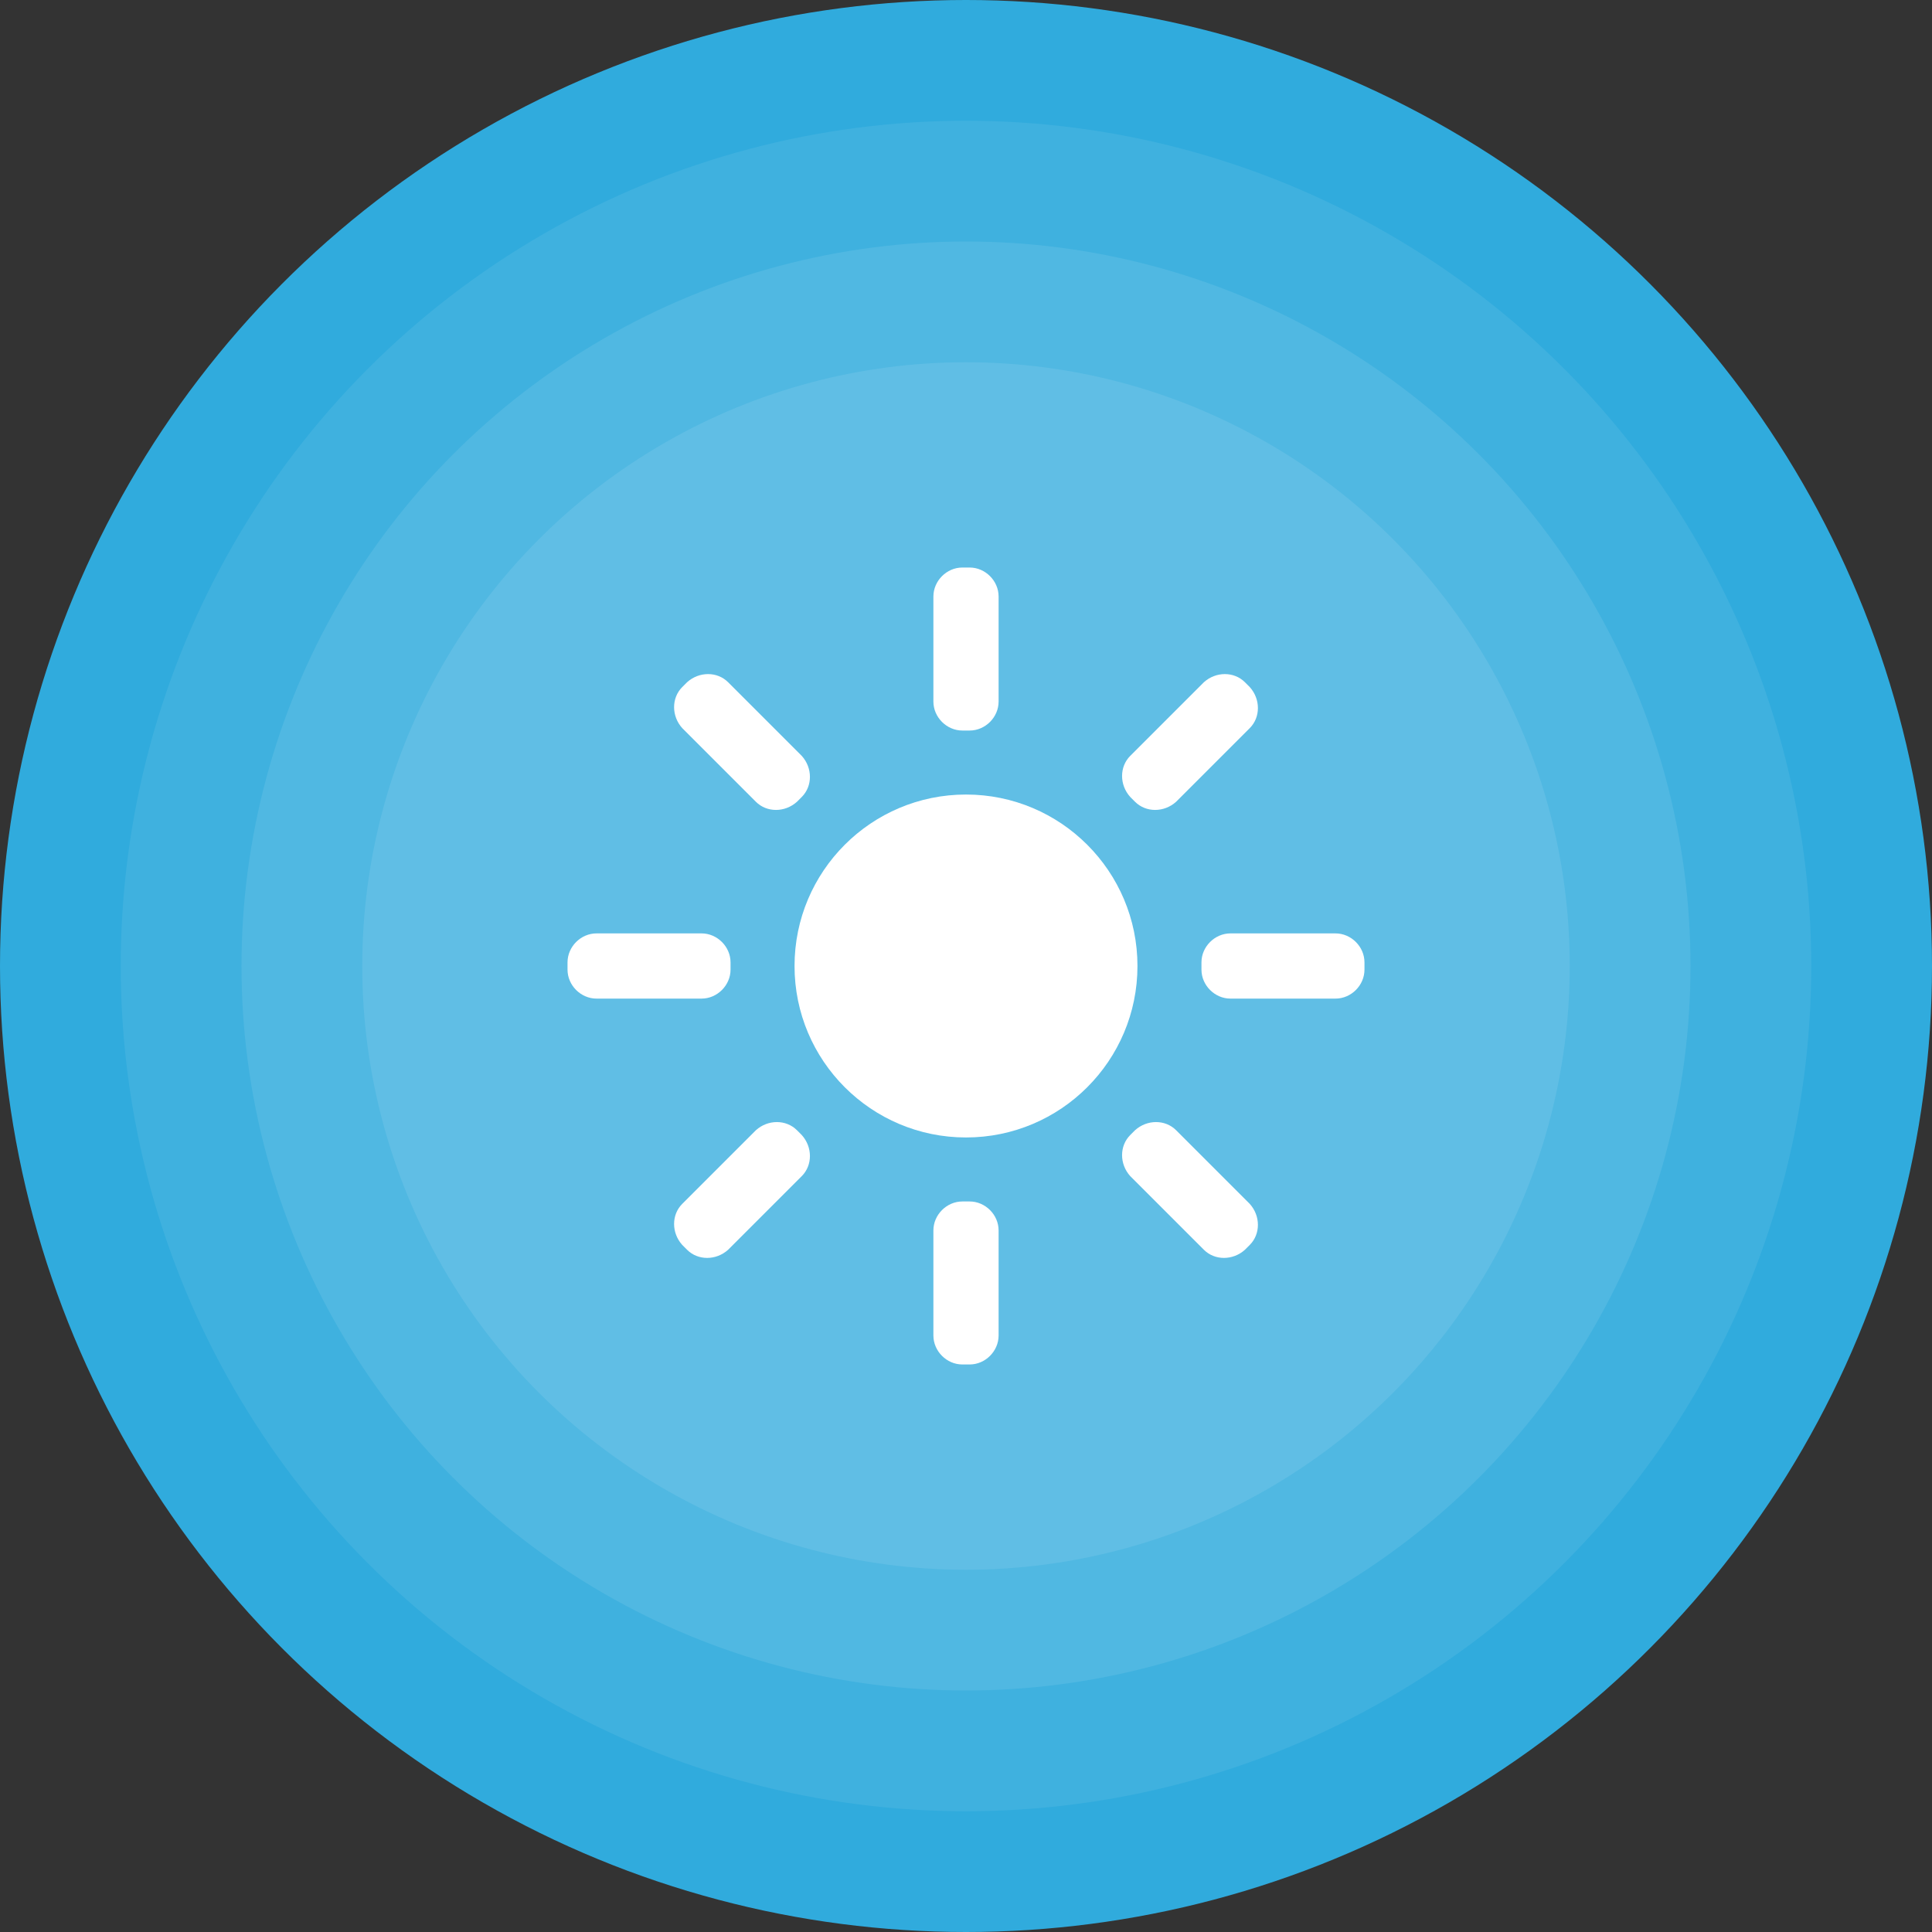 <svg xmlns="http://www.w3.org/2000/svg" xmlns:xlink="http://www.w3.org/1999/xlink" version="1.1" x="0px" y="0px" viewBox="-30 -30 160 160" enable-background="new 0 0 100 100" xml:space="preserve">
    <rect x="-30" y="-30" width="160" height="160" fill="#333333" stroke="none"/>
    <circle cx="50" cy="50" r="80" style="fill:#30abdd;"/>
    <circle cx="50" cy="50" r="70" style="fill:#3fb1df;"/>
    <circle cx="50" cy="50" r="60" style="fill:#50b8e2;"/>
    <circle cx="50" cy="50" r="50" style="fill:#60bee5;"/>
    <circle style="fill:#FFF;" cx="50" cy="50" r="14.2"/>
    <path style="fill:#FFF;" d="M49.7,30.5h0.6c1.3,0,2.4-1.1,2.4-2.4v-8.7c0-1.3-1.1-2.4-2.4-2.4h-0.6c-1.3,0-2.4,1.1-2.4,2.4v8.7  C47.3,29.4,48.4,30.5,49.7,30.5z"/>
    <path style="fill:#FFF;" d="M64,36.4c0.9,0.9,2.4,0.9,3.4,0l6.1-6.1c0.9-0.9,0.9-2.4,0-3.4l-0.4-0.4c-0.9-0.9-2.4-0.9-3.4,0l-6.1,6.1  c-0.9,0.9-0.9,2.4,0,3.4L64,36.4z"/>
    <path style="fill:#FFF;" d="M80.6,47.3h-8.7c-1.3,0-2.4,1.1-2.4,2.4v0.6c0,1.3,1.1,2.4,2.4,2.4h8.7c1.3,0,2.4-1.1,2.4-2.4v-0.6  C83,48.4,81.9,47.3,80.6,47.3z"/>
    <path style="fill:#FFF;" d="M67.4,63.6c-0.9-0.9-2.4-0.9-3.4,0L63.6,64c-0.9,0.9-0.9,2.4,0,3.4l6.1,6.1c0.9,0.9,2.4,0.9,3.4,0l0.4-0.4  c0.9-0.9,0.9-2.4,0-3.4L67.4,63.6z"/>
    <path style="fill:#FFF;"  d="M50.3,69.5h-0.6c-1.3,0-2.4,1.1-2.4,2.4v8.7c0,1.3,1.1,2.4,2.4,2.4h0.6c1.3,0,2.4-1.1,2.4-2.4v-8.7  C52.7,70.6,51.6,69.5,50.3,69.5z"/>
    <path style="fill:#FFF;" d="M36,63.6c-0.9-0.9-2.4-0.9-3.4,0l-6.1,6.1c-0.9,0.9-0.9,2.4,0,3.4l0.4,0.4c0.9,0.9,2.4,0.9,3.4,0l6.1-6.1  c0.9-0.9,0.9-2.4,0-3.4L36,63.6z"/>
    <path style="fill:#FFF;" d="M30.5,50.3v-0.6c0-1.3-1.1-2.4-2.4-2.4h-8.7c-1.3,0-2.4,1.1-2.4,2.4v0.6c0,1.3,1.1,2.4,2.4,2.4h8.7  C29.4,52.7,30.5,51.6,30.5,50.3z"/>
    <path style="fill:#FFF;" d="M32.6,36.4c0.9,0.9,2.4,0.9,3.4,0l0.4-0.4c0.9-0.9,0.9-2.4,0-3.4l-6.1-6.1c-0.9-0.9-2.4-0.9-3.4,0l-0.4,0.4  c-0.9,0.9-0.9,2.4,0,3.4L32.6,36.4z"/>
</svg>
